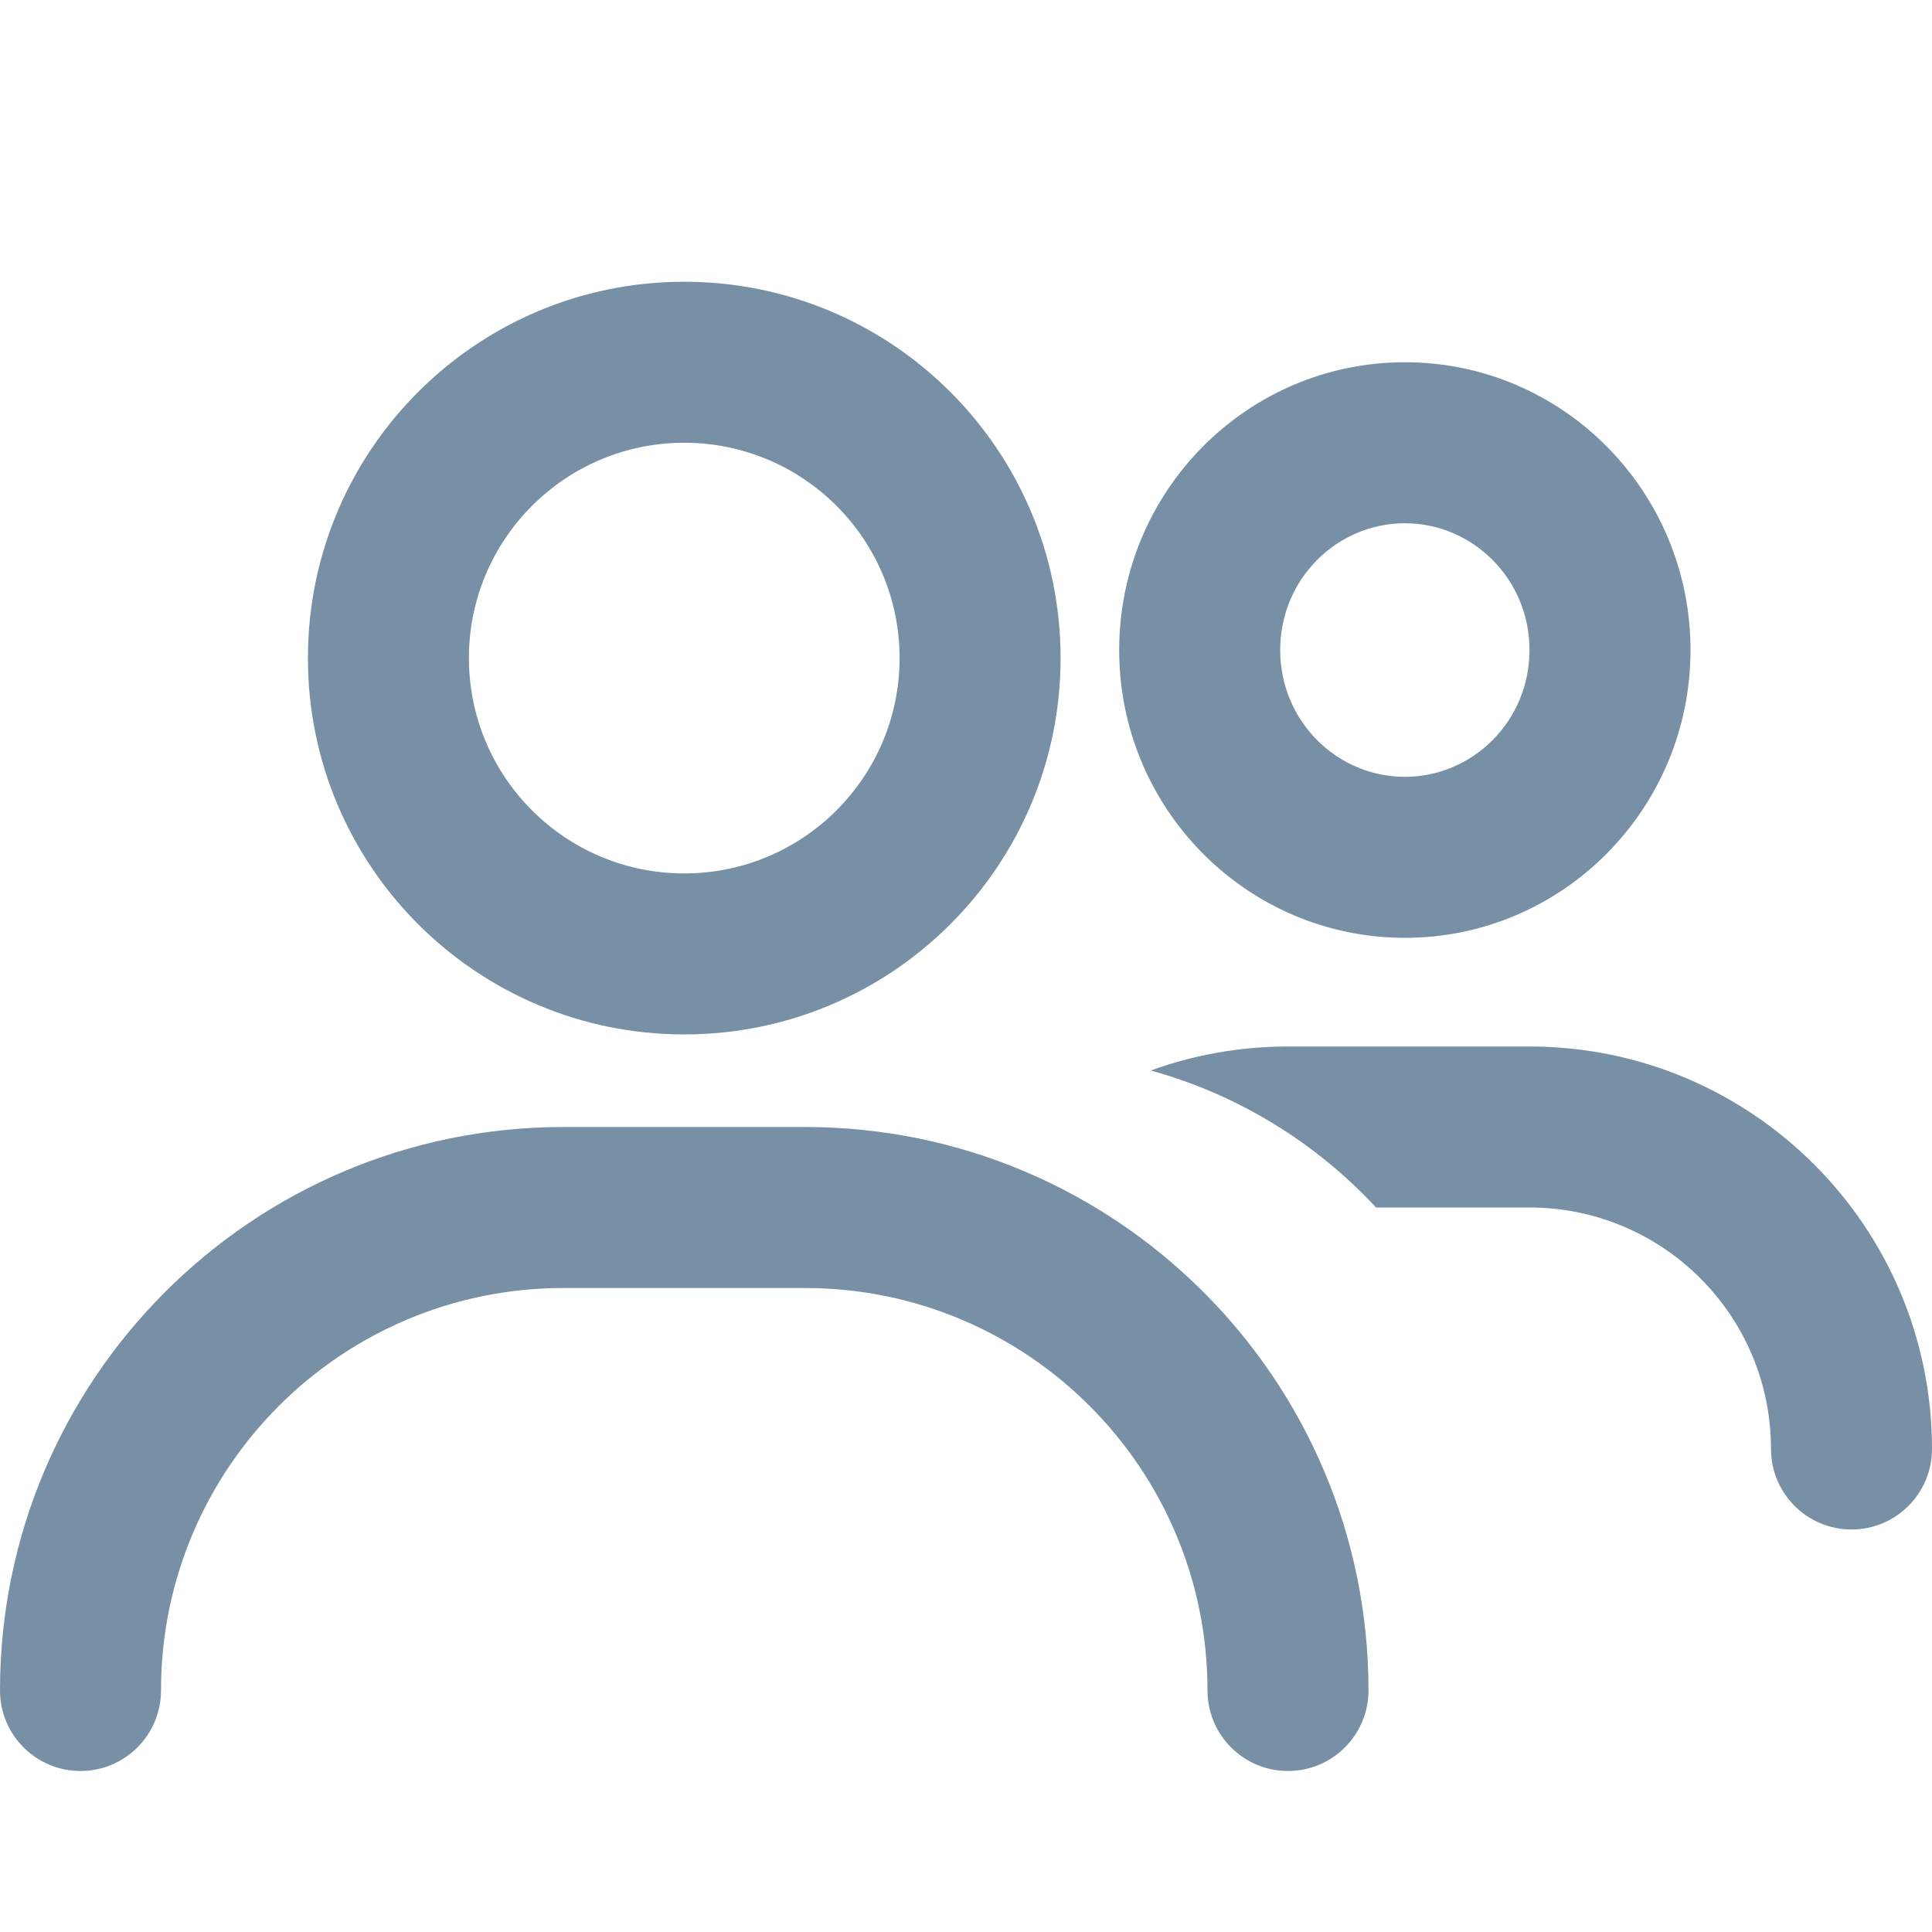 <svg width="24" height="24" viewBox="0 0 24 24" fill="#7790A6" xmlns="http://www.w3.org/2000/svg">
<path fill-rule="evenodd" clip-rule="evenodd" d="M11.175 8.175C11.175 9.652 9.977 10.85 8.5 10.85C7.023 10.85 5.825 9.652 5.825 8.175C5.825 6.698 7.023 5.5 8.5 5.5C9.977 5.5 11.175 6.698 11.175 8.175ZM13.175 8.175C13.175 10.757 11.082 12.85 8.5 12.85C5.918 12.85 3.825 10.757 3.825 8.175C3.825 5.593 5.918 3.5 8.5 3.5C11.082 3.5 13.175 5.593 13.175 8.175ZM7 14C3.134 14 0 17.134 0 21C0 21.552 0.448 22 1 22C1.552 22 2 21.552 2 21C2 18.239 4.239 16 7 16H10C12.761 16 15 18.239 15 21C15 21.552 15.448 22 16 22C16.552 22 17 21.552 17 21C17 17.134 13.866 14 10 14H7ZM17.452 9.65C18.293 9.65 19 8.959 19 8.075C19 7.191 18.293 6.5 17.452 6.5C16.61 6.5 15.903 7.191 15.903 8.075C15.903 8.959 16.61 9.65 17.452 9.65ZM17.452 11.65C19.411 11.65 21 10.049 21 8.075C21 6.101 19.411 4.5 17.452 4.5C15.492 4.5 13.903 6.101 13.903 8.075C13.903 10.049 15.492 11.65 17.452 11.65ZM17.094 15C16.348 14.197 15.383 13.598 14.295 13.298C14.827 13.105 15.401 13 16 13H19C21.761 13 24 15.239 24 18C24 18.552 23.552 19 23 19C22.448 19 22 18.552 22 18C22 16.343 20.657 15 19 15H17.094Z" />
</svg>
